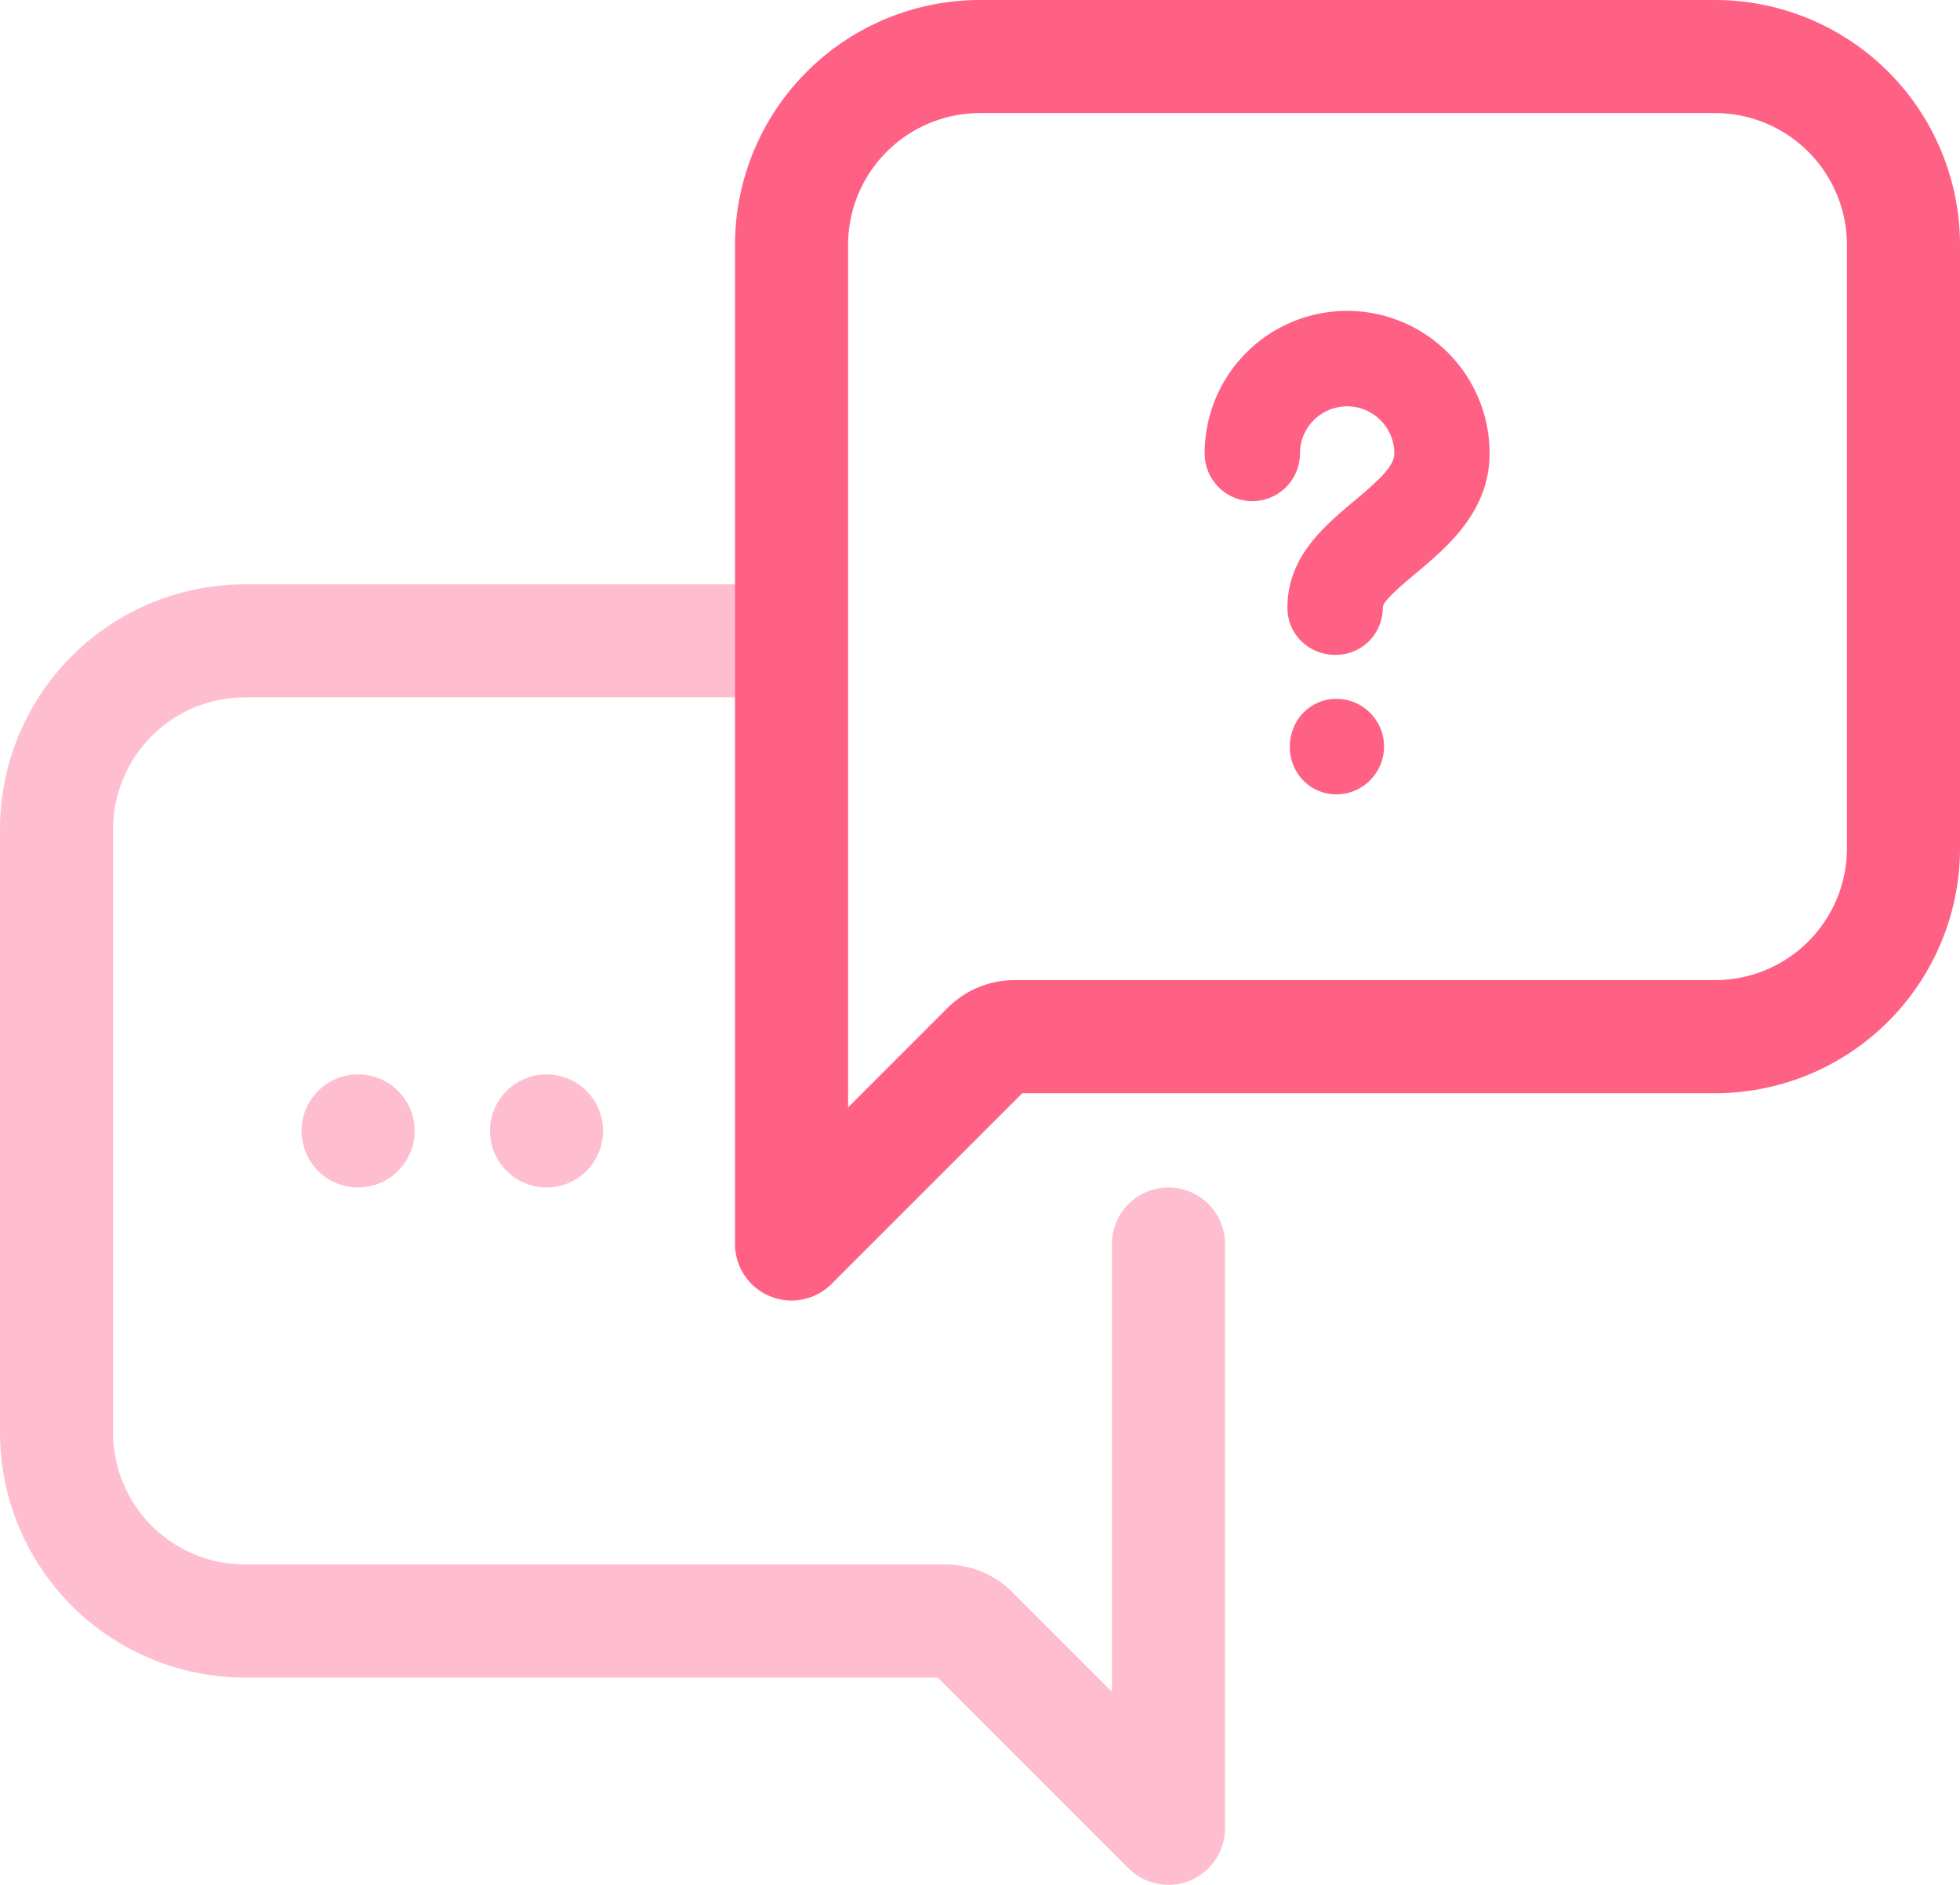 <?xml version="1.0" encoding="UTF-8"?> <svg xmlns="http://www.w3.org/2000/svg" width="52" height="50" fill="none"><path d="M21 18.5a1.5 1.5 0 0 0 0-3v3zm10 30l-1.06 1.06a1.5 1.5 0 0 0 2.56-1.06H31zM32.5 33a1.5 1.5 0 0 0-3 0h3zM21 15.5H6.5v3H21v-3zM0 22v16h3V22H0zm6.5 22.5h18.586v-3H6.5v3zm18.232-.146l5.207 5.207 2.122-2.122-5.207-5.207-2.122 2.122zM32.5 48.5V33h-3v15.5h3zm-7.414-4a.5.5 0 0 1-.354-.146l2.122-2.122a2.5 2.5 0 0 0-1.768-.732v3zM0 38a6.5 6.5 0 0 0 6.5 6.5v-3A3.5 3.5 0 0 1 3 38H0zm6.5-22.5A6.5 6.5 0 0 0 0 22h3a3.5 3.5 0 0 1 3.5-3.5v-3z" fill="#FFBECF"></path><path d="M21 33l1.06 1.06A1.5 1.5 0 0 1 19.5 33H21zM52 6.5v16h-3v-16h3zM45.5 29H26.914v-3H45.5v3zm-18.232-.146L22.06 34.06l-2.122-2.122 5.207-5.207 2.122 2.122zM26 0h19.5v3H26V0zm-3.5 6.5V33h-3V6.5h3zM26 3a3.5 3.5 0 0 0-3.5 3.5h-3A6.5 6.5 0 0 1 26 0v3zm.914 26a.5.5 0 0 0 .354-.146l-2.122-2.122A2.5 2.5 0 0 1 26.914 26v3zM52 22.5a6.5 6.5 0 0 1-6.5 6.5v-3a3.5 3.5 0 0 0 3.5-3.5h3zm-3-16A3.5 3.5 0 0 0 45.5 3V0A6.5 6.5 0 0 1 52 6.5h-3z" fill="#FF6185"></path><path fill-rule="evenodd" clip-rule="evenodd" d="M34.22 19.803c0-.699.538-1.265 1.236-1.265s1.264.566 1.264 1.265c0 .698-.566 1.269-1.264 1.269-.698 0-1.237-.561-1.237-1.26v-.01z" fill="#FF6185"></path><path d="M39.52 12.025c0 1.54-1.118 2.479-1.938 3.168l-.008.006c-.31.261-.89.738-.888.916a1.245 1.245 0 0 1-1.255 1.256h-.01c-.694 0-1.259-.54-1.264-1.235-.011-1.351.962-2.168 1.759-2.837l.032-.027c.63-.53 1.044-.902 1.044-1.242 0-.69-.562-1.251-1.251-1.251-.69 0-1.252.561-1.252 1.25a1.264 1.264 0 1 1-2.529 0 3.78 3.78 0 1 1 7.56-.005z" fill="#FF6185"></path><path d="M35 15.301h1v1h-1v-1z" fill="#FF6185"></path><circle cx="9.5" cy="30" r="1.5" fill="#FFBECF"></circle><circle cx="14.5" cy="30" r="1.5" fill="#FFBECF"></circle></svg> 